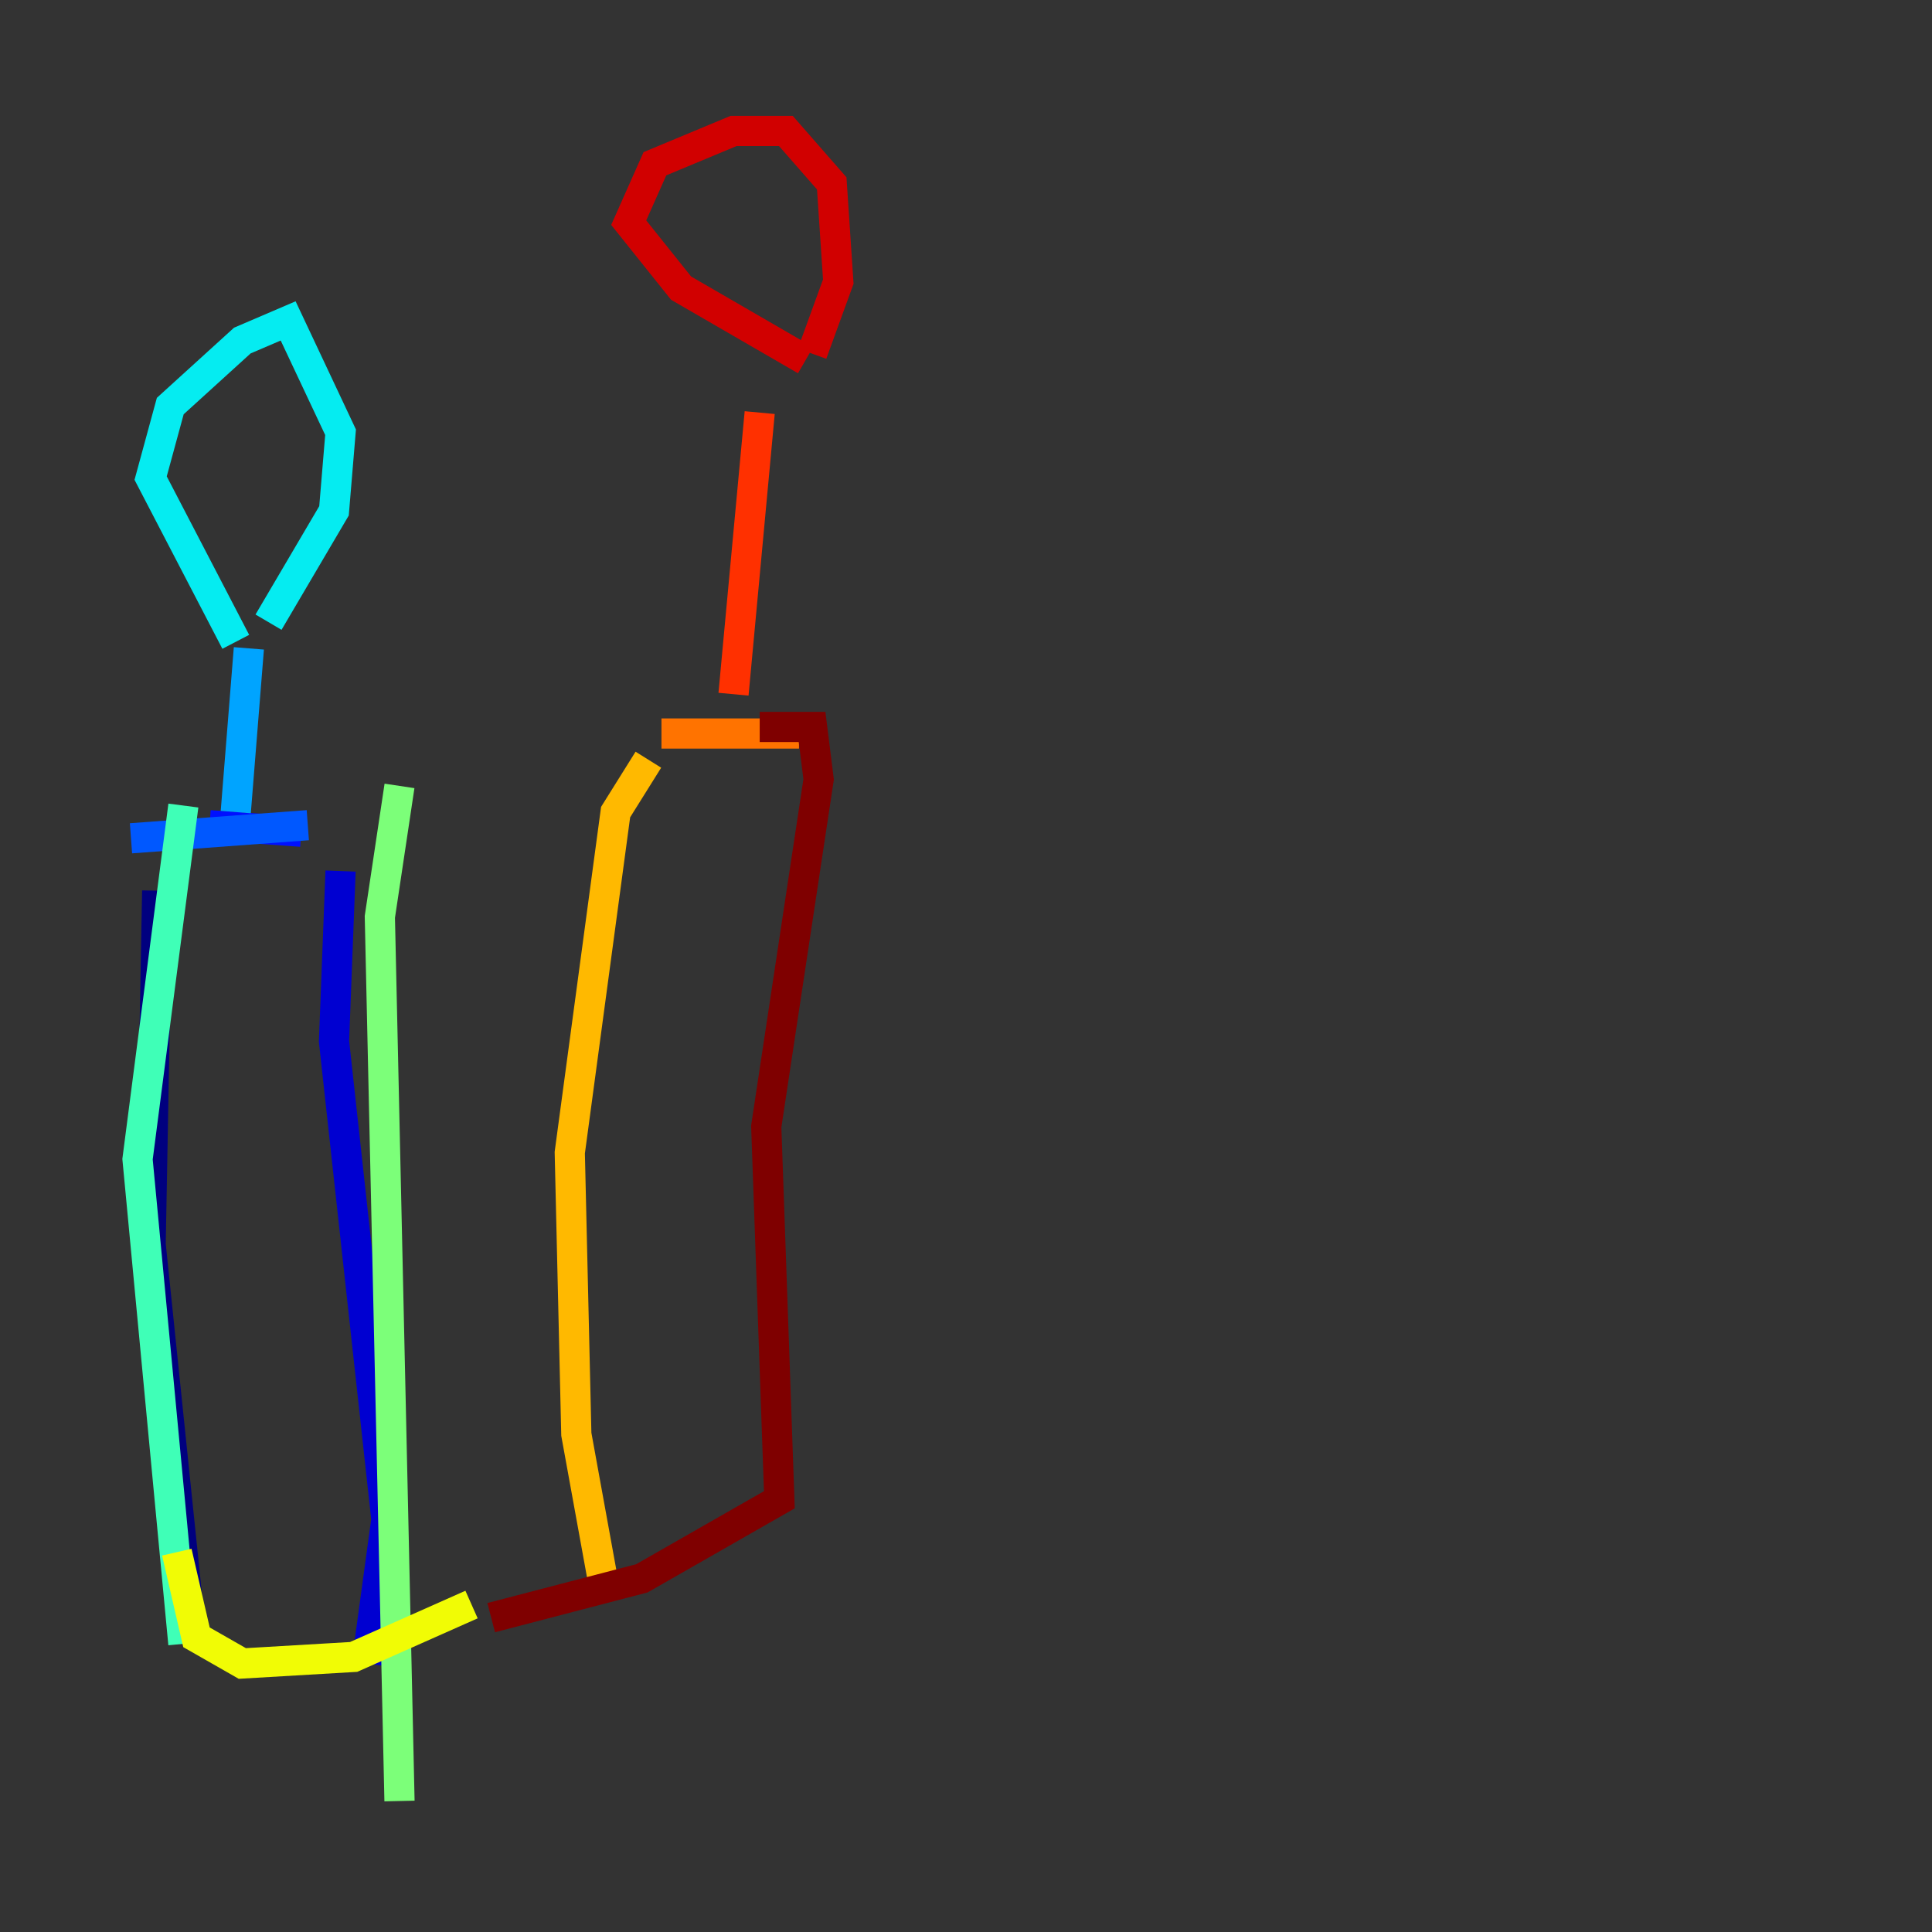 <?xml version="1.0" encoding="utf-8" ?>
<svg baseProfile="tiny" height="128" version="1.2" viewBox="0,0,128,128" width="128" xmlns="http://www.w3.org/2000/svg" xmlns:ev="http://www.w3.org/2001/xml-events" xmlns:xlink="http://www.w3.org/1999/xlink"><rect x="0" y="0" width="128" height="128" fill="#333333" stroke="none"/><defs /><polyline fill="none" points="10.414,59.01 9.98,82.441 12.583,107.607" stroke="#00007f" stroke-width="2" /><polyline fill="none" points="22.563,57.709 22.129,68.99 25.6,100.664 24.298,110.21" stroke="#0000d1" stroke-width="2" /><polyline fill="none" points="13.885,54.671 19.959,55.105" stroke="#0010ff" stroke-width="2" /><polyline fill="none" points="8.678,55.539 20.393,54.671" stroke="#0058ff" stroke-width="2" /><polyline fill="none" points="16.488,42.956 15.62,53.803" stroke="#00a4ff" stroke-width="2" /><polyline fill="none" points="15.62,42.522 9.98,31.675 11.281,26.902 16.054,22.563 19.091,21.261 22.563,28.637 22.129,33.844 17.79,41.22" stroke="#05ecf1" stroke-width="2" /><polyline fill="none" points="12.149,53.37 9.112,76.8 12.149,108.909" stroke="#3fffb7" stroke-width="2" /><polyline fill="none" points="26.468,52.068 25.166,60.746 26.468,119.322" stroke="#7cff79" stroke-width="2" /><polyline fill="none" points="11.715,106.305 11.715,106.305" stroke="#b7ff3f" stroke-width="2" /><polyline fill="none" points="11.715,102.834 13.017,108.475 16.054,110.21 23.43,109.776 31.241,106.305" stroke="#f1fc05" stroke-width="2" /><polyline fill="none" points="42.956,50.332 40.786,53.803 37.749,76.366 38.183,95.024 39.919,104.57" stroke="#ffb900" stroke-width="2" /><polyline fill="none" points="43.824,48.597 52.936,48.597" stroke="#ff7300" stroke-width="2" /><polyline fill="none" points="48.597,45.993 50.332,27.336" stroke="#ff3000" stroke-width="2" /><polyline fill="none" points="53.37,23.864 45.125,19.091 41.654,14.752 43.39,10.848 48.597,8.678 52.068,8.678 55.105,12.149 55.539,18.658 53.803,23.43" stroke="#d10000" stroke-width="2" /><polyline fill="none" points="50.332,48.163 53.803,48.163 54.237,51.634 50.766,74.63 51.634,99.363 42.522,104.57 32.542,107.173" stroke="#7f0000" stroke-width="2" /></svg>